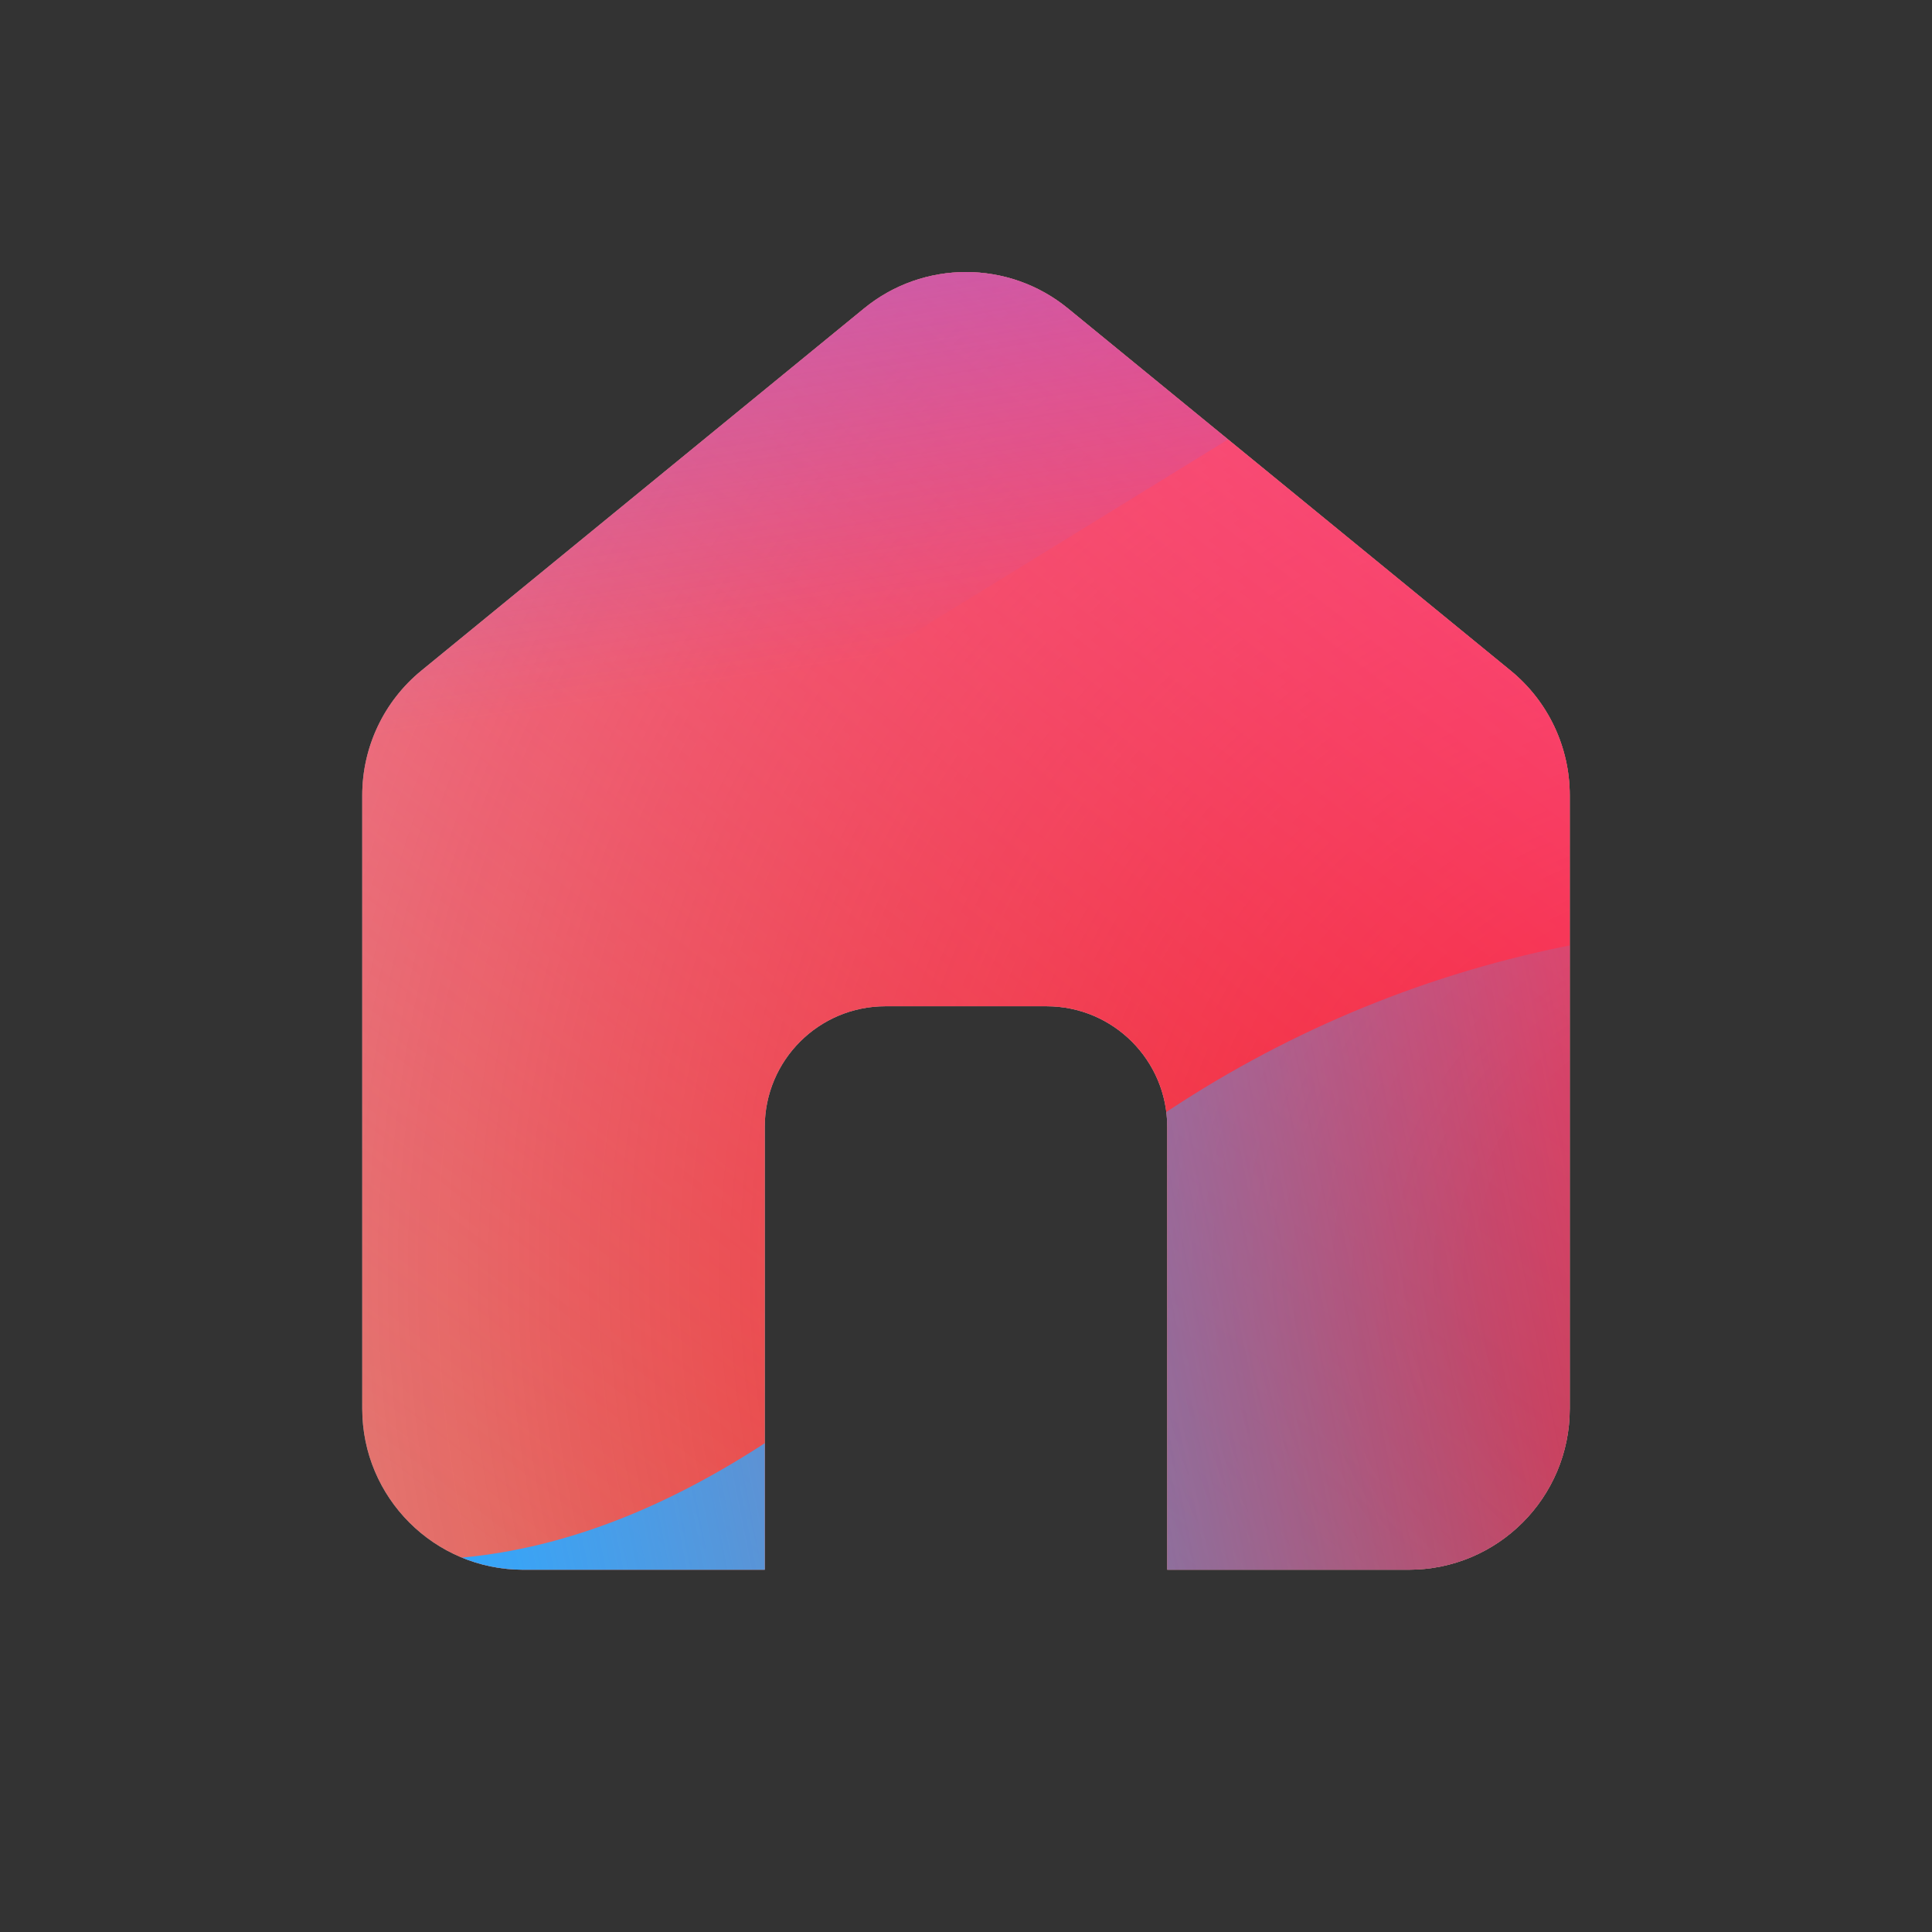 <svg xmlns="http://www.w3.org/2000/svg" width="96" height="96" viewBox="0 0 96 96"><rect x="0" y="0" width="96" height="96" fill="#333333" stroke="none"/><defs><radialGradient id="paint0_radial_5481_122513" cx="0" cy="0" r="1" gradientTransform="translate(85.571 63.112) rotate(90) scale(138.607)" gradientUnits="userSpaceOnUse"><stop offset=".089" stop-color="#EB1000"/><stop offset="1" stop-color="#EB1000" stop-opacity="0"/></radialGradient><linearGradient id="paint1_linear_5481_122513" x1="69.462" x2="13.866" y1="-3.088" y2="68.993" gradientUnits="userSpaceOnUse"><stop stop-color="#FF4885"/><stop offset="1" stop-color="#FF4885" stop-opacity="0"/></linearGradient><linearGradient id="paint2_linear_5481_122513" x1="35.59" x2="46.315" y1="-36.272" y2="32.367" gradientUnits="userSpaceOnUse"><stop offset=".156" stop-color="#7A6AFD"/><stop offset="1" stop-color="#7A6AFD" stop-opacity="0"/></linearGradient><linearGradient id="paint3_linear_5481_122513" x1="-88.161" x2="92.291" y1="101.725" y2="66.061" gradientUnits="userSpaceOnUse"><stop stop-color="#30A7FE" stop-opacity="0"/><stop offset=".432" stop-color="#30A7FE" stop-opacity=".995"/><stop offset=".609" stop-color="#30A7FE"/><stop offset="1" stop-color="#30A7FE" stop-opacity="0"/></linearGradient><clipPath id="clip0_5481_122513"><rect width="96" height="96" fill="#fff" rx="10"/></clipPath></defs><clipPath id="mask0_5481_122513"><path fill="#292929" d="M75.066 33.326C76.923 34.845 78 37.118 78 39.518V69.999C78 74.418 74.418 77.999 70 77.999H58V56C58 52.686 55.314 50 52 50H44C40.686 50 38 52.686 38 56V77.999H26C21.582 77.999 18 74.418 18 69.999V39.518C18 37.118 19.077 34.845 20.934 33.326L42.934 15.326C45.881 12.915 50.119 12.915 53.066 15.326L75.066 33.326Z"/></clipPath><g clip-path="url(#mask0_5481_122513)"><g clip-path="url(#clip0_5481_122513)"><rect width="96" height="96" fill="#D9F4FD" rx="10"/><circle cx="85.571" cy="63.112" r="138.607" fill="url(#paint0_radial_5481_122513)"/><path fill="url(#paint1_linear_5481_122513)" d="M-8.639 30.067C-10.18 -3.115 15.47 -31.263 48.652 -32.804C81.834 -34.344 109.982 -8.694 111.523 24.487C113.063 57.669 87.413 85.817 54.232 87.358C21.05 88.899 -7.098 63.249 -8.639 30.067Z"/><path fill="url(#paint2_linear_5481_122513)" d="M24.253 -66.43C16.767 -71.062 7.283 -71.09 -0.23 -66.503L-75.375 -20.622C-82.735 -16.128 -82.747 -5.522 -75.398 -1.011L-0.749 44.805C6.753 49.409 16.237 49.403 23.733 44.789L98.228 -1.07C105.538 -5.571 105.552 -16.119 98.25 -20.637L24.253 -66.43Z"/><path fill="url(#paint3_linear_5481_122513)" d="M-47.859 45.918C-32.37 45.918 -18.34 52.186 -8.182 62.299C12.133 82.56 28.976 82.577 49.292 62.351C59.45 52.186 73.497 45.9 89.003 45.9C119.997 45.918 145.105 70.957 145.105 101.868C145.105 132.778 119.997 157.8 89.003 157.8C73.462 157.8 59.415 151.497 49.257 141.332C28.959 121.141 12.133 121.158 -8.182 141.419C-18.34 151.549 -32.37 157.8 -47.859 157.8C-78.836 157.8 -103.944 132.761 -103.944 101.868C-103.944 70.975 -78.836 45.918 -47.859 45.918Z"/></g></g></svg>
